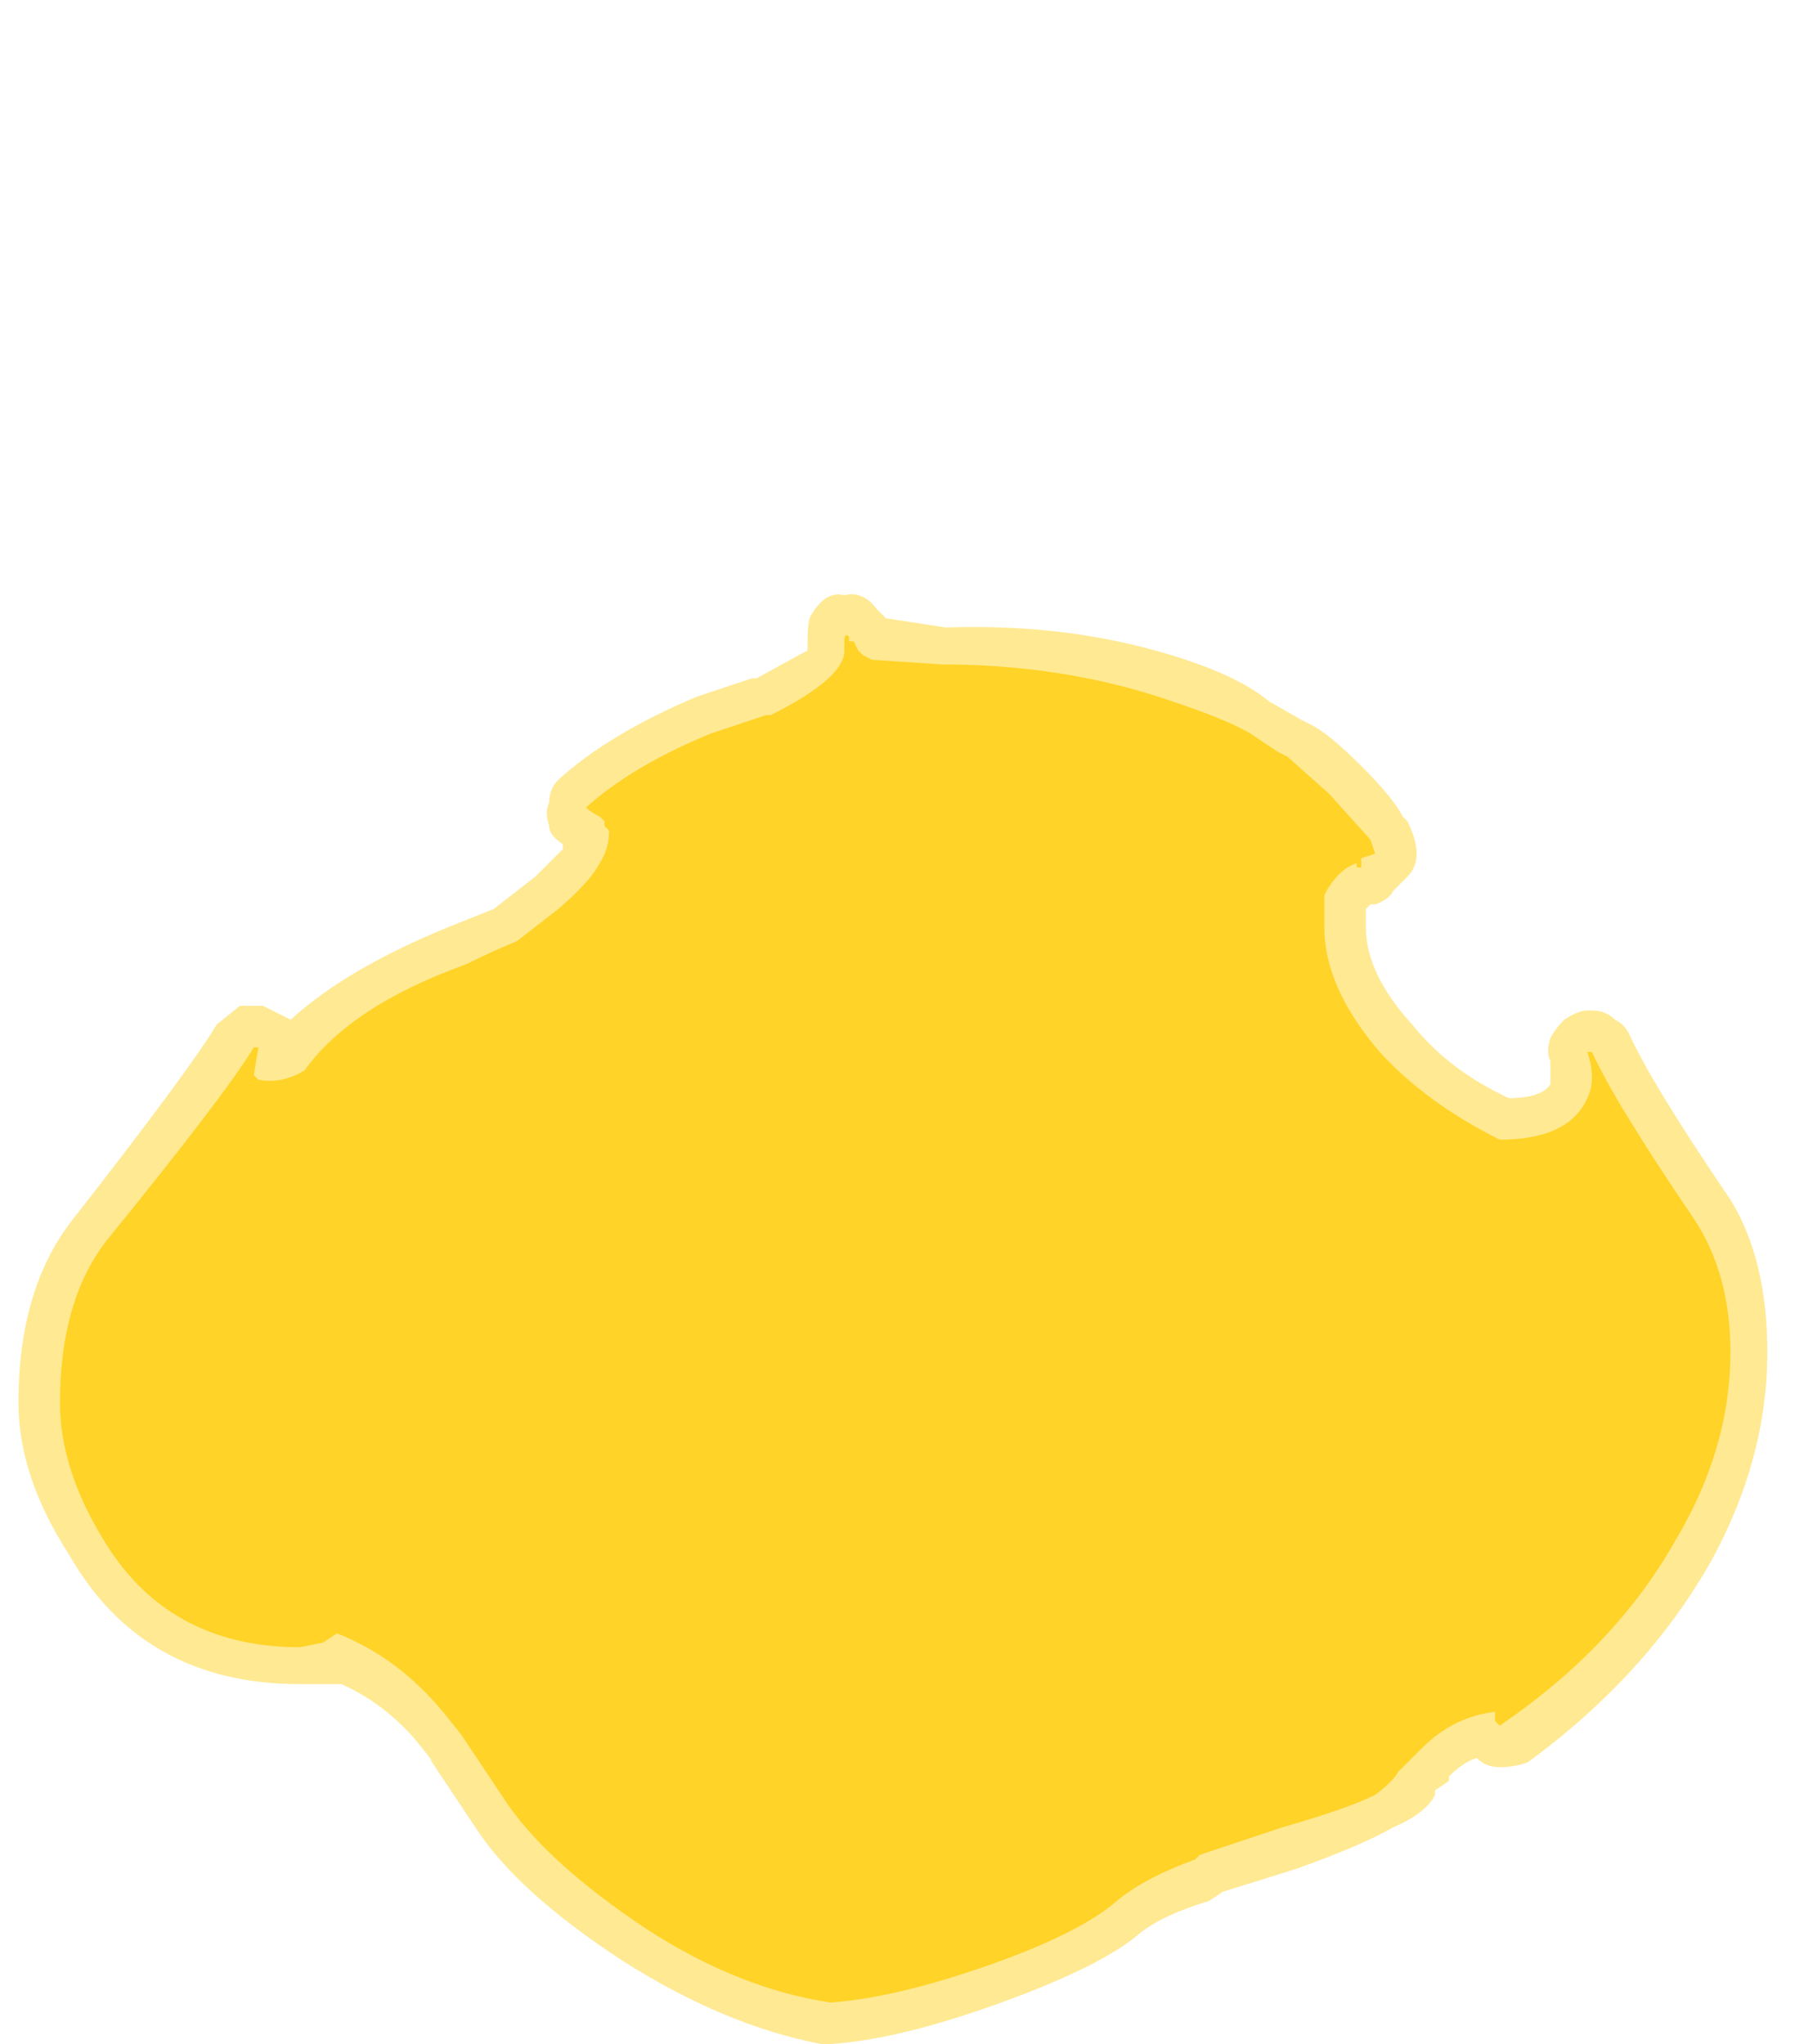 <?xml version="1.0" encoding="UTF-8" standalone="no"?>
<svg xmlns:ffdec="https://www.free-decompiler.com/flash" xmlns:xlink="http://www.w3.org/1999/xlink" ffdec:objectType="frame" height="155.05px" width="136.15px" xmlns="http://www.w3.org/2000/svg">
  <g transform="matrix(1.0, 0.0, 0.0, 1.0, 67.2, 165.55)">
    <use ffdec:characterId="2159" height="15.7" transform="matrix(7.0, 0.0, 0.0, 7.0, -65.8, -120.4)" width="18.95" xlink:href="#shape0"/>
  </g>
  <defs>
    <g id="shape0" transform="matrix(1.0, 0.0, 0.0, 1.0, 9.4, 17.2)">
      <path d="M0.65 -16.85 Q2.05 -16.9 3.25 -16.5 3.85 -16.3 4.15 -16.05 L4.5 -15.85 4.6 -15.8 Q4.8 -15.7 5.15 -15.35 5.5 -15.0 5.6 -14.8 L5.65 -14.75 Q5.75 -14.55 5.75 -14.4 5.75 -14.25 5.65 -14.15 L5.5 -14.0 Q5.45 -13.9 5.3 -13.85 L5.25 -13.85 5.2 -13.8 5.2 -13.6 Q5.2 -13.1 5.7 -12.55 6.1 -12.05 6.75 -11.75 7.1 -11.75 7.2 -11.9 7.2 -12.0 7.2 -12.15 7.15 -12.25 7.2 -12.4 7.25 -12.5 7.35 -12.6 7.5 -12.7 7.6 -12.7 L7.65 -12.7 Q7.8 -12.7 7.9 -12.6 8.0 -12.55 8.05 -12.45 8.3 -11.9 9.15 -10.65 9.55 -10.0 9.55 -9.0 9.55 -7.85 8.95 -6.75 8.25 -5.5 6.95 -4.55 6.8 -4.5 6.65 -4.5 6.5 -4.5 6.4 -4.6 6.25 -4.55 6.1 -4.4 L6.1 -4.35 5.95 -4.25 5.95 -4.2 Q5.85 -4.0 5.5 -3.85 5.15 -3.65 4.45 -3.4 L3.65 -3.15 3.5 -3.05 Q3.0 -2.9 2.75 -2.7 2.35 -2.35 1.25 -1.95 0.15 -1.55 -0.6 -1.5 L-0.7 -1.5 Q-1.75 -1.7 -2.85 -2.4 -4.0 -3.15 -4.45 -3.85 L-4.95 -4.6 -4.9 -4.55 -5.1 -4.8 Q-5.45 -5.2 -5.9 -5.4 L-6.35 -5.4 Q-8.05 -5.4 -8.85 -6.8 -9.4 -7.65 -9.4 -8.45 -9.4 -9.7 -8.8 -10.45 -7.55 -12.05 -7.25 -12.55 L-7.0 -12.75 -6.75 -12.75 -6.45 -12.6 Q-5.85 -13.15 -4.75 -13.6 L-4.25 -13.8 -3.8 -14.15 -3.5 -14.45 -3.5 -14.5 Q-3.65 -14.6 -3.65 -14.7 -3.7 -14.85 -3.65 -14.95 -3.65 -15.1 -3.55 -15.2 -3.0 -15.7 -2.05 -16.1 -1.75 -16.2 -1.45 -16.3 L-1.4 -16.3 Q-0.95 -16.55 -0.85 -16.6 L-0.85 -16.7 Q-0.85 -16.95 -0.8 -17.0 -0.65 -17.25 -0.45 -17.2 -0.25 -17.25 -0.1 -17.05 L0.0 -16.95 0.65 -16.85" fill="#ffd327" fill-opacity="0.502" fill-rule="evenodd" stroke="none"/>
      <path d="M4.25 -15.5 L4.35 -15.45 4.8 -15.05 5.25 -14.55 5.3 -14.4 5.15 -14.35 5.15 -14.25 5.1 -14.25 5.1 -14.3 5.0 -14.25 Q4.85 -14.15 4.75 -13.95 4.75 -13.9 4.75 -13.6 4.75 -12.95 5.35 -12.25 5.85 -11.7 6.65 -11.3 7.4 -11.3 7.6 -11.75 7.7 -11.95 7.6 -12.25 L7.65 -12.25 Q7.9 -11.7 8.75 -10.45 9.15 -9.85 9.15 -9.0 9.15 -7.95 8.55 -6.95 7.9 -5.8 6.65 -4.95 L6.6 -5.0 6.6 -5.1 Q6.15 -5.05 5.8 -4.7 L5.55 -4.45 Q5.5 -4.35 5.3 -4.2 5.0 -4.05 4.3 -3.85 L3.4 -3.55 3.35 -3.5 Q2.8 -3.3 2.5 -3.05 2.1 -2.7 1.1 -2.35 0.1 -2.0 -0.6 -1.95 -1.6 -2.1 -2.6 -2.75 -3.65 -3.45 -4.1 -4.1 L-4.6 -4.85 -4.8 -5.1 Q-5.3 -5.7 -5.95 -5.95 L-6.1 -5.85 -6.35 -5.8 Q-7.8 -5.8 -8.5 -7.0 -8.95 -7.75 -8.95 -8.45 -8.95 -9.55 -8.45 -10.2 -7.15 -11.8 -6.85 -12.3 L-6.8 -12.3 -6.85 -12.0 -6.8 -11.95 Q-6.55 -11.9 -6.3 -12.05 -5.8 -12.75 -4.55 -13.2 -4.25 -13.35 -4.0 -13.45 L-3.55 -13.8 Q-3.2 -14.1 -3.1 -14.3 -3.0 -14.45 -3.0 -14.65 L-3.05 -14.7 -3.05 -14.75 -3.1 -14.8 Q-3.2 -14.85 -3.25 -14.9 -2.75 -15.35 -1.9 -15.7 L-1.3 -15.9 -1.25 -15.9 Q-0.45 -16.3 -0.45 -16.6 L-0.45 -16.7 Q-0.45 -16.8 -0.4 -16.75 L-0.4 -16.7 -0.35 -16.7 -0.3 -16.6 -0.25 -16.55 -0.15 -16.5 0.6 -16.45 Q1.95 -16.45 3.1 -16.05 3.7 -15.85 3.95 -15.7 L4.25 -15.5" fill="#ffd327" fill-rule="evenodd" stroke="none"/>
    </g>
  </defs>
</svg>
